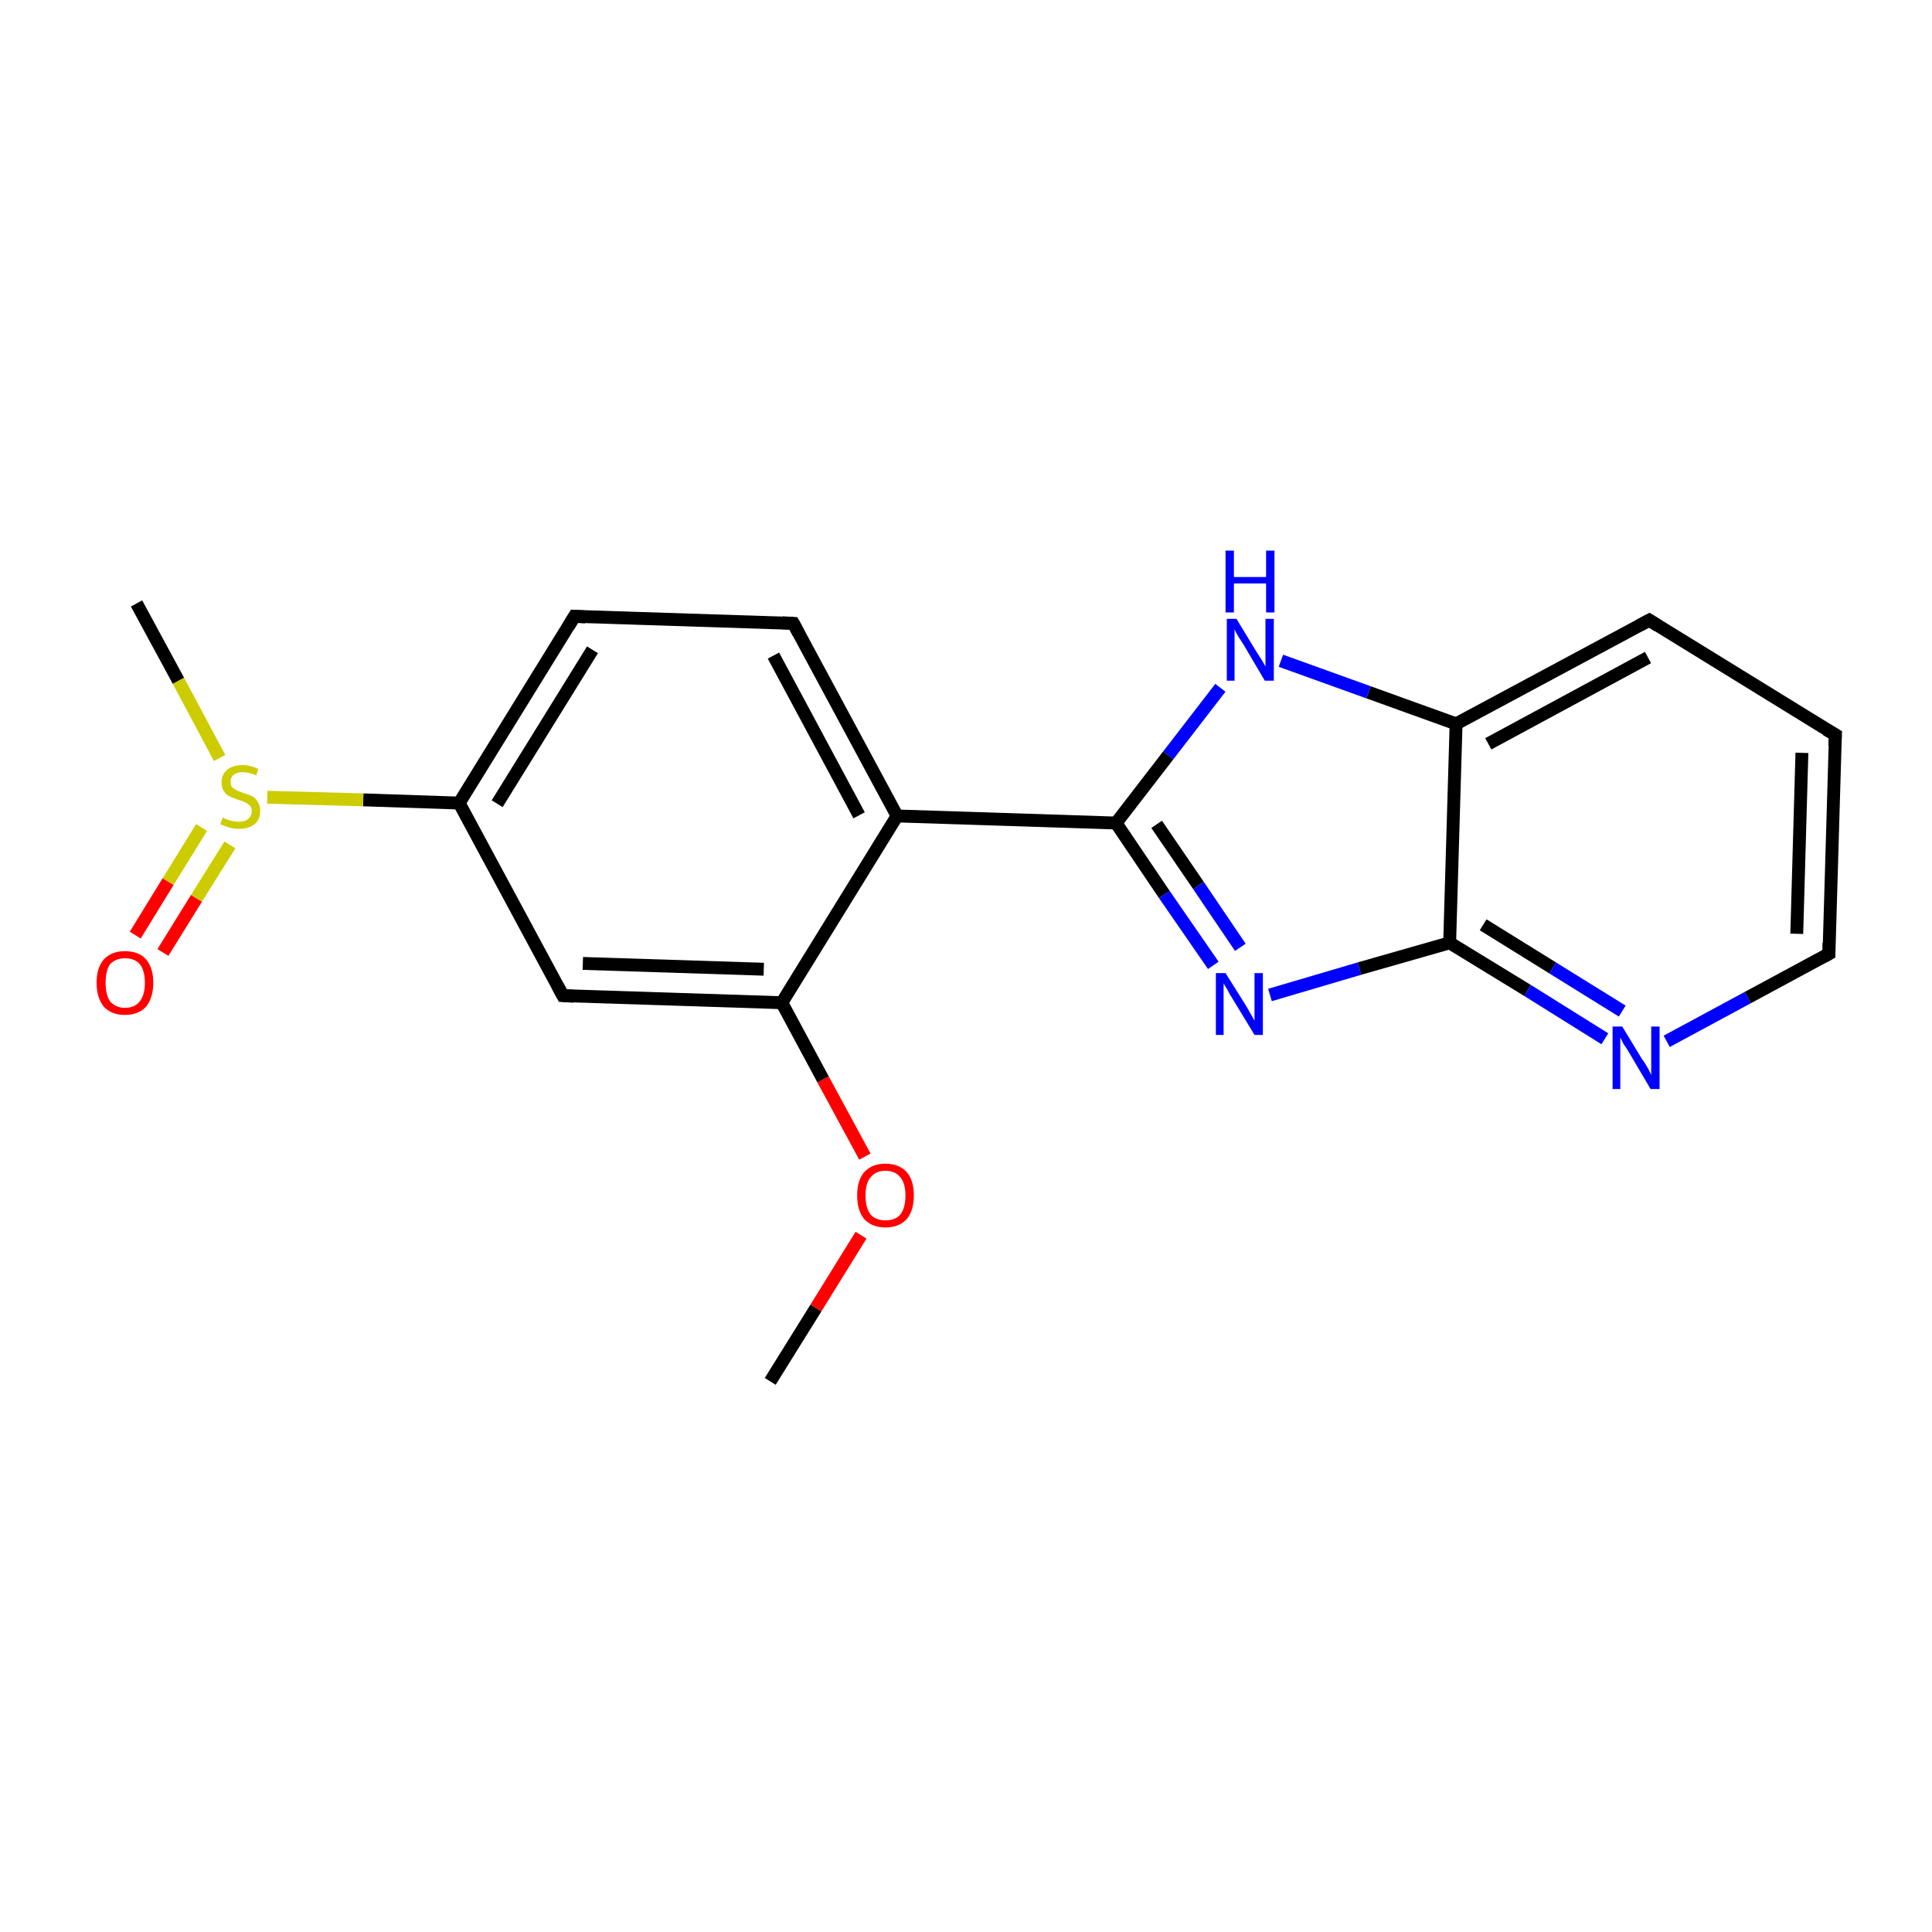 <?xml version='1.0' encoding='iso-8859-1'?>
<svg version='1.1' baseProfile='full'
              xmlns='http://www.w3.org/2000/svg'
                      xmlns:rdkit='http://www.rdkit.org/xml'
                      xmlns:xlink='http://www.w3.org/1999/xlink'
                  xml:space='preserve'
width='300px' height='300px' viewBox='0 0 300 300'>
<!-- END OF HEADER -->
<rect style='opacity:1.0;fill:#FFFFFF;stroke:none' width='300.0' height='300.0' x='0.0' y='0.0'> </rect>
<path class='bond-0 atom-0 atom-1' d='M 119.6,214.5 L 126.7,203.1' style='fill:none;fill-rule:evenodd;stroke:#000000;stroke-width:2.0px;stroke-linecap:butt;stroke-linejoin:miter;stroke-opacity:1' />
<path class='bond-0 atom-0 atom-1' d='M 126.7,203.1 L 133.7,191.8' style='fill:none;fill-rule:evenodd;stroke:#FF0000;stroke-width:2.0px;stroke-linecap:butt;stroke-linejoin:miter;stroke-opacity:1' />
<path class='bond-1 atom-1 atom-2' d='M 134.3,179.6 L 127.8,167.6' style='fill:none;fill-rule:evenodd;stroke:#FF0000;stroke-width:2.0px;stroke-linecap:butt;stroke-linejoin:miter;stroke-opacity:1' />
<path class='bond-1 atom-1 atom-2' d='M 127.8,167.6 L 121.4,155.7' style='fill:none;fill-rule:evenodd;stroke:#000000;stroke-width:2.0px;stroke-linecap:butt;stroke-linejoin:miter;stroke-opacity:1' />
<path class='bond-2 atom-2 atom-3' d='M 121.4,155.7 L 87.4,154.6' style='fill:none;fill-rule:evenodd;stroke:#000000;stroke-width:2.0px;stroke-linecap:butt;stroke-linejoin:miter;stroke-opacity:1' />
<path class='bond-2 atom-2 atom-3' d='M 118.6,150.5 L 90.5,149.6' style='fill:none;fill-rule:evenodd;stroke:#000000;stroke-width:2.0px;stroke-linecap:butt;stroke-linejoin:miter;stroke-opacity:1' />
<path class='bond-3 atom-3 atom-4' d='M 87.4,154.6 L 71.3,124.7' style='fill:none;fill-rule:evenodd;stroke:#000000;stroke-width:2.0px;stroke-linecap:butt;stroke-linejoin:miter;stroke-opacity:1' />
<path class='bond-4 atom-4 atom-5' d='M 71.3,124.7 L 56.4,124.2' style='fill:none;fill-rule:evenodd;stroke:#000000;stroke-width:2.0px;stroke-linecap:butt;stroke-linejoin:miter;stroke-opacity:1' />
<path class='bond-4 atom-4 atom-5' d='M 56.4,124.2 L 41.5,123.8' style='fill:none;fill-rule:evenodd;stroke:#CCCC00;stroke-width:2.0px;stroke-linecap:butt;stroke-linejoin:miter;stroke-opacity:1' />
<path class='bond-5 atom-5 atom-6' d='M 34.1,117.7 L 27.7,105.7' style='fill:none;fill-rule:evenodd;stroke:#CCCC00;stroke-width:2.0px;stroke-linecap:butt;stroke-linejoin:miter;stroke-opacity:1' />
<path class='bond-5 atom-5 atom-6' d='M 27.7,105.7 L 21.2,93.7' style='fill:none;fill-rule:evenodd;stroke:#000000;stroke-width:2.0px;stroke-linecap:butt;stroke-linejoin:miter;stroke-opacity:1' />
<path class='bond-6 atom-5 atom-7' d='M 31.3,128.5 L 26.1,136.9' style='fill:none;fill-rule:evenodd;stroke:#CCCC00;stroke-width:2.0px;stroke-linecap:butt;stroke-linejoin:miter;stroke-opacity:1' />
<path class='bond-6 atom-5 atom-7' d='M 26.1,136.9 L 21.0,145.2' style='fill:none;fill-rule:evenodd;stroke:#FF0000;stroke-width:2.0px;stroke-linecap:butt;stroke-linejoin:miter;stroke-opacity:1' />
<path class='bond-6 atom-5 atom-7' d='M 35.7,131.2 L 30.5,139.5' style='fill:none;fill-rule:evenodd;stroke:#CCCC00;stroke-width:2.0px;stroke-linecap:butt;stroke-linejoin:miter;stroke-opacity:1' />
<path class='bond-6 atom-5 atom-7' d='M 30.5,139.5 L 25.3,147.9' style='fill:none;fill-rule:evenodd;stroke:#FF0000;stroke-width:2.0px;stroke-linecap:butt;stroke-linejoin:miter;stroke-opacity:1' />
<path class='bond-7 atom-4 atom-8' d='M 71.3,124.7 L 89.2,95.7' style='fill:none;fill-rule:evenodd;stroke:#000000;stroke-width:2.0px;stroke-linecap:butt;stroke-linejoin:miter;stroke-opacity:1' />
<path class='bond-7 atom-4 atom-8' d='M 77.2,124.8 L 92.0,100.9' style='fill:none;fill-rule:evenodd;stroke:#000000;stroke-width:2.0px;stroke-linecap:butt;stroke-linejoin:miter;stroke-opacity:1' />
<path class='bond-8 atom-8 atom-9' d='M 89.2,95.7 L 123.2,96.8' style='fill:none;fill-rule:evenodd;stroke:#000000;stroke-width:2.0px;stroke-linecap:butt;stroke-linejoin:miter;stroke-opacity:1' />
<path class='bond-9 atom-9 atom-10' d='M 123.2,96.8 L 139.3,126.7' style='fill:none;fill-rule:evenodd;stroke:#000000;stroke-width:2.0px;stroke-linecap:butt;stroke-linejoin:miter;stroke-opacity:1' />
<path class='bond-9 atom-9 atom-10' d='M 120.1,101.8 L 133.4,126.6' style='fill:none;fill-rule:evenodd;stroke:#000000;stroke-width:2.0px;stroke-linecap:butt;stroke-linejoin:miter;stroke-opacity:1' />
<path class='bond-10 atom-10 atom-11' d='M 139.3,126.7 L 173.3,127.8' style='fill:none;fill-rule:evenodd;stroke:#000000;stroke-width:2.0px;stroke-linecap:butt;stroke-linejoin:miter;stroke-opacity:1' />
<path class='bond-11 atom-11 atom-12' d='M 173.3,127.8 L 180.8,138.9' style='fill:none;fill-rule:evenodd;stroke:#000000;stroke-width:2.0px;stroke-linecap:butt;stroke-linejoin:miter;stroke-opacity:1' />
<path class='bond-11 atom-11 atom-12' d='M 180.8,138.9 L 188.4,149.9' style='fill:none;fill-rule:evenodd;stroke:#0000FF;stroke-width:2.0px;stroke-linecap:butt;stroke-linejoin:miter;stroke-opacity:1' />
<path class='bond-11 atom-11 atom-12' d='M 179.6,128.0 L 186.1,137.5' style='fill:none;fill-rule:evenodd;stroke:#000000;stroke-width:2.0px;stroke-linecap:butt;stroke-linejoin:miter;stroke-opacity:1' />
<path class='bond-11 atom-11 atom-12' d='M 186.1,137.5 L 192.6,147.1' style='fill:none;fill-rule:evenodd;stroke:#0000FF;stroke-width:2.0px;stroke-linecap:butt;stroke-linejoin:miter;stroke-opacity:1' />
<path class='bond-12 atom-12 atom-13' d='M 197.2,154.5 L 211.1,150.4' style='fill:none;fill-rule:evenodd;stroke:#0000FF;stroke-width:2.0px;stroke-linecap:butt;stroke-linejoin:miter;stroke-opacity:1' />
<path class='bond-12 atom-12 atom-13' d='M 211.1,150.4 L 225.1,146.4' style='fill:none;fill-rule:evenodd;stroke:#000000;stroke-width:2.0px;stroke-linecap:butt;stroke-linejoin:miter;stroke-opacity:1' />
<path class='bond-13 atom-13 atom-14' d='M 225.1,146.4 L 237.2,153.8' style='fill:none;fill-rule:evenodd;stroke:#000000;stroke-width:2.0px;stroke-linecap:butt;stroke-linejoin:miter;stroke-opacity:1' />
<path class='bond-13 atom-13 atom-14' d='M 237.2,153.8 L 249.2,161.3' style='fill:none;fill-rule:evenodd;stroke:#0000FF;stroke-width:2.0px;stroke-linecap:butt;stroke-linejoin:miter;stroke-opacity:1' />
<path class='bond-13 atom-13 atom-14' d='M 230.3,143.6 L 241.1,150.3' style='fill:none;fill-rule:evenodd;stroke:#000000;stroke-width:2.0px;stroke-linecap:butt;stroke-linejoin:miter;stroke-opacity:1' />
<path class='bond-13 atom-13 atom-14' d='M 241.1,150.3 L 251.9,157.0' style='fill:none;fill-rule:evenodd;stroke:#0000FF;stroke-width:2.0px;stroke-linecap:butt;stroke-linejoin:miter;stroke-opacity:1' />
<path class='bond-14 atom-14 atom-15' d='M 258.8,161.7 L 271.4,154.9' style='fill:none;fill-rule:evenodd;stroke:#0000FF;stroke-width:2.0px;stroke-linecap:butt;stroke-linejoin:miter;stroke-opacity:1' />
<path class='bond-14 atom-14 atom-15' d='M 271.4,154.9 L 284.0,148.1' style='fill:none;fill-rule:evenodd;stroke:#000000;stroke-width:2.0px;stroke-linecap:butt;stroke-linejoin:miter;stroke-opacity:1' />
<path class='bond-15 atom-15 atom-16' d='M 284.0,148.1 L 285.0,114.1' style='fill:none;fill-rule:evenodd;stroke:#000000;stroke-width:2.0px;stroke-linecap:butt;stroke-linejoin:miter;stroke-opacity:1' />
<path class='bond-15 atom-15 atom-16' d='M 279.0,145.0 L 279.8,116.9' style='fill:none;fill-rule:evenodd;stroke:#000000;stroke-width:2.0px;stroke-linecap:butt;stroke-linejoin:miter;stroke-opacity:1' />
<path class='bond-16 atom-16 atom-17' d='M 285.0,114.1 L 256.1,96.3' style='fill:none;fill-rule:evenodd;stroke:#000000;stroke-width:2.0px;stroke-linecap:butt;stroke-linejoin:miter;stroke-opacity:1' />
<path class='bond-17 atom-17 atom-18' d='M 256.1,96.3 L 226.1,112.4' style='fill:none;fill-rule:evenodd;stroke:#000000;stroke-width:2.0px;stroke-linecap:butt;stroke-linejoin:miter;stroke-opacity:1' />
<path class='bond-17 atom-17 atom-18' d='M 255.9,102.1 L 231.1,115.5' style='fill:none;fill-rule:evenodd;stroke:#000000;stroke-width:2.0px;stroke-linecap:butt;stroke-linejoin:miter;stroke-opacity:1' />
<path class='bond-18 atom-18 atom-19' d='M 226.1,112.4 L 212.5,107.5' style='fill:none;fill-rule:evenodd;stroke:#000000;stroke-width:2.0px;stroke-linecap:butt;stroke-linejoin:miter;stroke-opacity:1' />
<path class='bond-18 atom-18 atom-19' d='M 212.5,107.5 L 198.9,102.6' style='fill:none;fill-rule:evenodd;stroke:#0000FF;stroke-width:2.0px;stroke-linecap:butt;stroke-linejoin:miter;stroke-opacity:1' />
<path class='bond-19 atom-10 atom-2' d='M 139.3,126.7 L 121.4,155.7' style='fill:none;fill-rule:evenodd;stroke:#000000;stroke-width:2.0px;stroke-linecap:butt;stroke-linejoin:miter;stroke-opacity:1' />
<path class='bond-20 atom-19 atom-11' d='M 189.5,106.8 L 181.4,117.3' style='fill:none;fill-rule:evenodd;stroke:#0000FF;stroke-width:2.0px;stroke-linecap:butt;stroke-linejoin:miter;stroke-opacity:1' />
<path class='bond-20 atom-19 atom-11' d='M 181.4,117.3 L 173.3,127.8' style='fill:none;fill-rule:evenodd;stroke:#000000;stroke-width:2.0px;stroke-linecap:butt;stroke-linejoin:miter;stroke-opacity:1' />
<path class='bond-21 atom-18 atom-13' d='M 226.1,112.4 L 225.1,146.4' style='fill:none;fill-rule:evenodd;stroke:#000000;stroke-width:2.0px;stroke-linecap:butt;stroke-linejoin:miter;stroke-opacity:1' />
<path d='M 89.1,154.7 L 87.4,154.6 L 86.6,153.1' style='fill:none;stroke:#000000;stroke-width:2.0px;stroke-linecap:butt;stroke-linejoin:miter;stroke-miterlimit:10;stroke-opacity:1;' />
<path d='M 88.3,97.2 L 89.2,95.7 L 90.9,95.8' style='fill:none;stroke:#000000;stroke-width:2.0px;stroke-linecap:butt;stroke-linejoin:miter;stroke-miterlimit:10;stroke-opacity:1;' />
<path d='M 121.5,96.7 L 123.2,96.8 L 124.0,98.3' style='fill:none;stroke:#000000;stroke-width:2.0px;stroke-linecap:butt;stroke-linejoin:miter;stroke-miterlimit:10;stroke-opacity:1;' />
<path d='M 283.3,148.5 L 284.0,148.1 L 284.0,146.4' style='fill:none;stroke:#000000;stroke-width:2.0px;stroke-linecap:butt;stroke-linejoin:miter;stroke-miterlimit:10;stroke-opacity:1;' />
<path d='M 284.9,115.8 L 285.0,114.1 L 283.6,113.3' style='fill:none;stroke:#000000;stroke-width:2.0px;stroke-linecap:butt;stroke-linejoin:miter;stroke-miterlimit:10;stroke-opacity:1;' />
<path d='M 257.5,97.2 L 256.1,96.3 L 254.6,97.1' style='fill:none;stroke:#000000;stroke-width:2.0px;stroke-linecap:butt;stroke-linejoin:miter;stroke-miterlimit:10;stroke-opacity:1;' />
<path class='atom-1' d='M 133.1 185.6
Q 133.1 183.3, 134.2 182.0
Q 135.4 180.7, 137.5 180.7
Q 139.6 180.7, 140.8 182.0
Q 141.9 183.3, 141.9 185.6
Q 141.9 188.0, 140.8 189.3
Q 139.6 190.6, 137.5 190.6
Q 135.4 190.6, 134.2 189.3
Q 133.1 188.0, 133.1 185.6
M 137.5 189.5
Q 139.0 189.5, 139.8 188.6
Q 140.6 187.6, 140.6 185.6
Q 140.6 183.8, 139.8 182.8
Q 139.0 181.8, 137.5 181.8
Q 136.0 181.8, 135.2 182.8
Q 134.4 183.7, 134.4 185.6
Q 134.4 187.6, 135.2 188.6
Q 136.0 189.5, 137.5 189.5
' fill='#FF0000'/>
<path class='atom-5' d='M 34.6 126.9
Q 34.7 127.0, 35.1 127.2
Q 35.6 127.4, 36.1 127.5
Q 36.6 127.6, 37.1 127.6
Q 38.0 127.6, 38.5 127.2
Q 39.1 126.7, 39.1 125.9
Q 39.1 125.4, 38.8 125.1
Q 38.5 124.8, 38.1 124.6
Q 37.7 124.4, 37.0 124.2
Q 36.2 123.9, 35.7 123.7
Q 35.1 123.4, 34.8 122.9
Q 34.4 122.4, 34.4 121.5
Q 34.4 120.3, 35.2 119.6
Q 36.1 118.8, 37.7 118.8
Q 38.8 118.8, 40.1 119.4
L 39.8 120.4
Q 38.6 119.9, 37.7 119.9
Q 36.8 119.9, 36.3 120.3
Q 35.8 120.7, 35.8 121.4
Q 35.8 121.9, 36.0 122.2
Q 36.3 122.5, 36.7 122.7
Q 37.1 122.9, 37.7 123.1
Q 38.6 123.4, 39.1 123.6
Q 39.7 123.9, 40.0 124.5
Q 40.4 125.0, 40.4 125.9
Q 40.4 127.3, 39.5 128.0
Q 38.6 128.7, 37.1 128.7
Q 36.3 128.7, 35.6 128.5
Q 35.0 128.3, 34.2 128.0
L 34.6 126.9
' fill='#CCCC00'/>
<path class='atom-7' d='M 15.0 152.6
Q 15.0 150.3, 16.1 149.0
Q 17.3 147.7, 19.4 147.7
Q 21.6 147.7, 22.7 149.0
Q 23.8 150.3, 23.8 152.6
Q 23.8 154.9, 22.7 156.3
Q 21.5 157.6, 19.4 157.6
Q 17.3 157.6, 16.1 156.3
Q 15.0 154.9, 15.0 152.6
M 19.4 156.5
Q 20.9 156.5, 21.7 155.5
Q 22.5 154.5, 22.5 152.6
Q 22.5 150.7, 21.7 149.7
Q 20.9 148.8, 19.4 148.8
Q 18.0 148.8, 17.1 149.7
Q 16.4 150.7, 16.4 152.6
Q 16.4 154.5, 17.1 155.5
Q 18.0 156.5, 19.4 156.5
' fill='#FF0000'/>
<path class='atom-12' d='M 190.3 151.1
L 193.5 156.2
Q 193.8 156.7, 194.3 157.6
Q 194.8 158.5, 194.8 158.5
L 194.8 151.1
L 196.1 151.1
L 196.1 160.7
L 194.8 160.7
L 191.4 155.1
Q 191.0 154.5, 190.6 153.7
Q 190.2 153.0, 190.0 152.7
L 190.0 160.7
L 188.8 160.7
L 188.8 151.1
L 190.3 151.1
' fill='#0000FF'/>
<path class='atom-14' d='M 251.9 159.4
L 255.0 164.5
Q 255.4 165.0, 255.9 165.9
Q 256.4 166.9, 256.4 166.9
L 256.4 159.4
L 257.7 159.4
L 257.7 169.1
L 256.3 169.1
L 253.0 163.5
Q 252.6 162.8, 252.1 162.1
Q 251.7 161.3, 251.6 161.1
L 251.6 169.1
L 250.4 169.1
L 250.4 159.4
L 251.9 159.4
' fill='#0000FF'/>
<path class='atom-19' d='M 192.0 96.1
L 195.1 101.2
Q 195.4 101.7, 196.0 102.6
Q 196.5 103.5, 196.5 103.5
L 196.5 96.1
L 197.8 96.1
L 197.8 105.7
L 196.4 105.7
L 193.1 100.1
Q 192.7 99.5, 192.2 98.7
Q 191.8 98.0, 191.7 97.7
L 191.7 105.7
L 190.5 105.7
L 190.5 96.1
L 192.0 96.1
' fill='#0000FF'/>
<path class='atom-19' d='M 190.3 85.5
L 191.6 85.5
L 191.6 89.6
L 196.6 89.6
L 196.6 85.5
L 197.9 85.5
L 197.9 95.1
L 196.6 95.1
L 196.6 90.6
L 191.6 90.6
L 191.6 95.1
L 190.3 95.1
L 190.3 85.5
' fill='#0000FF'/>
</svg>
